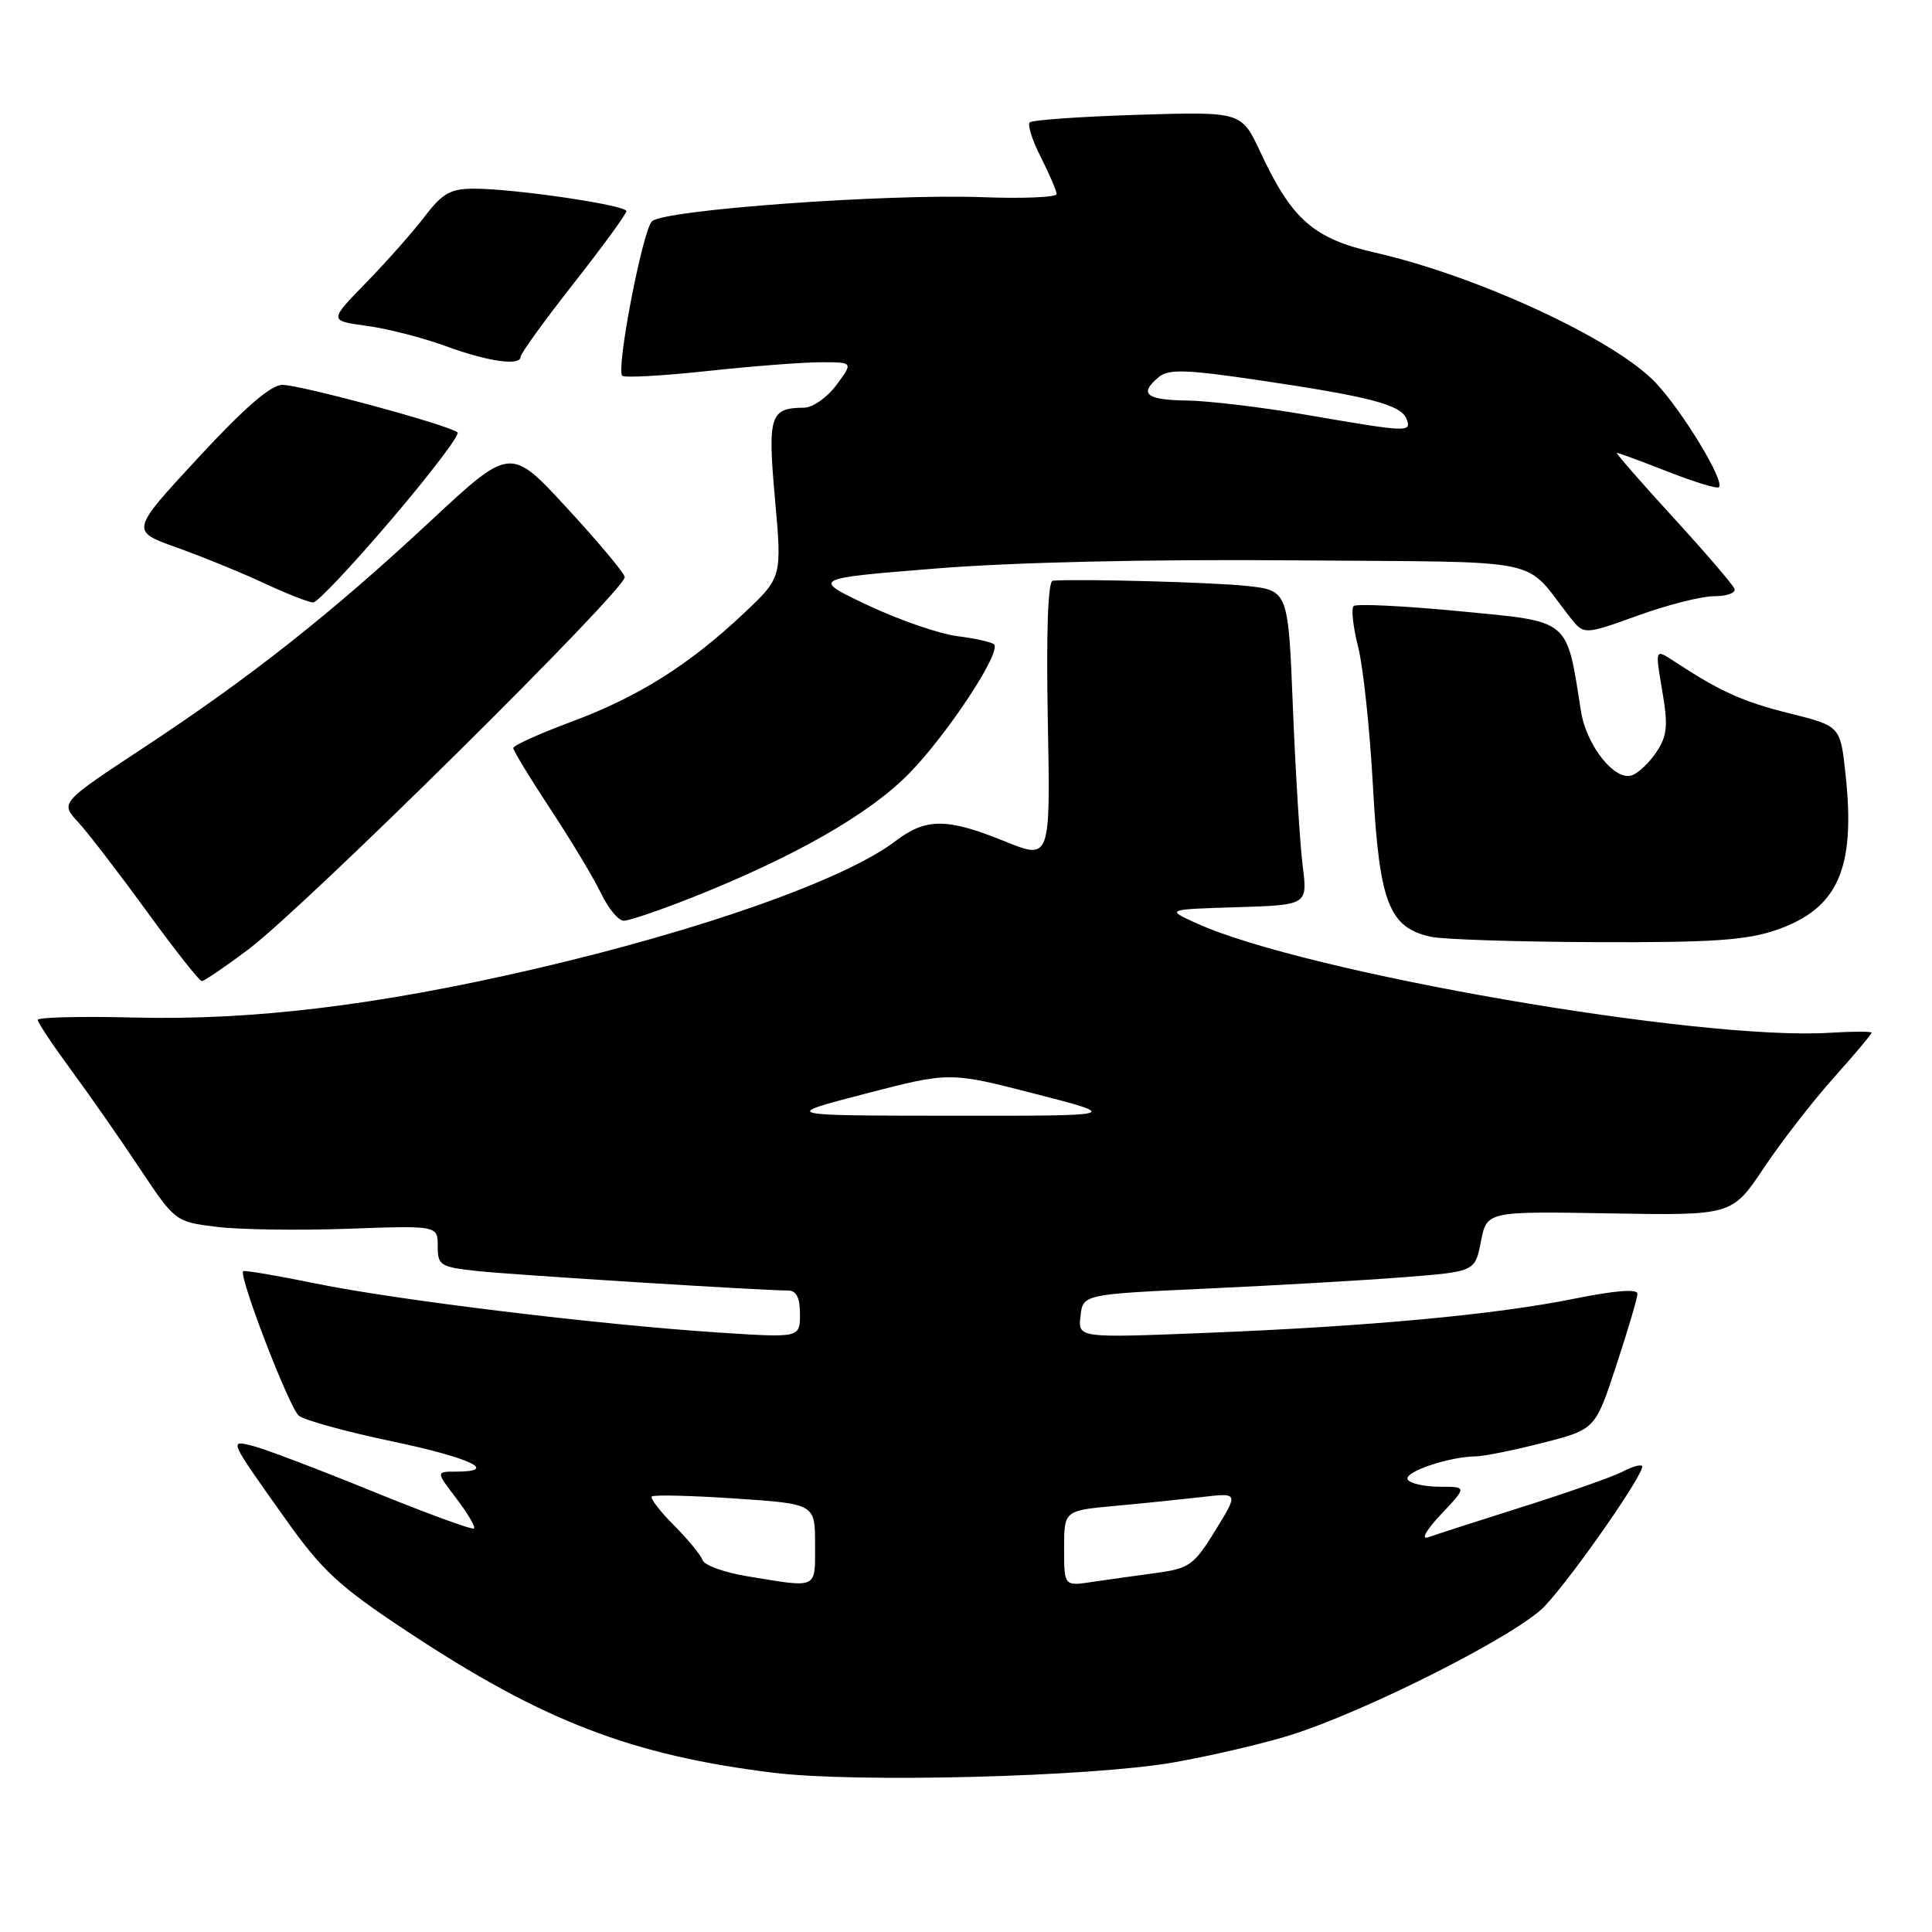<?xml version="1.0" encoding="UTF-8" standalone="no"?>
<!DOCTYPE svg PUBLIC "-//W3C//DTD SVG 1.1//EN" "http://www.w3.org/Graphics/SVG/1.1/DTD/svg11.dtd" >
<svg xmlns="http://www.w3.org/2000/svg" xmlns:xlink="http://www.w3.org/1999/xlink" version="1.1" viewBox="0 0 256 256">
 <g >
 <path fill="currentColor"
d=" M 155.50 233.53 C 160.45 232.66 167.43 231.03 171.00 229.91 C 181.20 226.69 201.11 216.60 204.66 212.85 C 208.42 208.88 218.17 194.84 217.58 194.25 C 217.36 194.02 216.20 194.36 215.01 195.00 C 213.82 195.63 207.90 197.72 201.86 199.63 C 195.82 201.54 190.12 203.38 189.19 203.71 C 188.25 204.03 189.04 202.67 190.95 200.65 C 194.39 197.00 194.39 197.00 190.76 197.00 C 188.75 197.00 186.85 196.57 186.53 196.05 C 185.93 195.08 191.92 193.03 195.50 192.98 C 196.60 192.97 200.62 192.16 204.44 191.18 C 211.38 189.40 211.38 189.40 214.16 180.95 C 215.69 176.30 216.96 172.02 216.97 171.44 C 216.99 170.76 214.09 170.98 208.63 172.08 C 198.15 174.20 181.39 175.76 159.67 176.62 C 142.84 177.29 142.84 177.29 143.17 174.40 C 143.50 171.50 143.50 171.50 160.00 170.74 C 169.07 170.32 180.76 169.65 185.97 169.24 C 195.45 168.50 195.45 168.50 196.23 164.50 C 197.02 160.50 197.02 160.50 213.26 160.78 C 229.50 161.06 229.50 161.06 233.70 154.78 C 236.00 151.33 240.17 145.95 242.95 142.84 C 245.73 139.73 248.00 137.03 248.00 136.84 C 248.00 136.65 245.49 136.66 242.43 136.85 C 225.16 137.92 172.85 128.87 158.50 122.32 C 154.50 120.50 154.50 120.50 163.88 120.21 C 173.27 119.92 173.27 119.92 172.61 114.71 C 172.25 111.84 171.67 102.46 171.32 93.86 C 170.70 78.22 170.70 78.22 165.10 77.63 C 160.52 77.15 143.45 76.69 139.50 76.94 C 138.86 76.98 138.62 83.62 138.84 95.47 C 139.19 113.94 139.19 113.94 133.11 111.47 C 125.50 108.38 122.70 108.37 118.68 111.43 C 111.99 116.54 92.96 123.27 70.67 128.43 C 49.94 133.23 33.44 135.22 17.81 134.83 C 10.76 134.65 5.00 134.79 5.00 135.14 C 5.00 135.49 7.00 138.49 9.44 141.81 C 11.88 145.12 15.98 151.00 18.54 154.86 C 23.19 161.84 23.25 161.89 28.66 162.56 C 31.65 162.94 39.48 163.05 46.05 162.82 C 58.00 162.39 58.00 162.39 58.00 165.12 C 58.00 167.68 58.33 167.89 63.25 168.42 C 68.20 168.94 100.96 171.00 104.40 171.00 C 105.53 171.00 106.00 171.93 106.00 174.14 C 106.00 177.27 106.00 177.27 95.25 176.57 C 79.54 175.55 52.54 172.27 41.83 170.07 C 36.70 169.02 32.38 168.29 32.22 168.44 C 31.60 169.07 38.34 186.57 39.60 187.59 C 40.34 188.19 45.91 189.72 51.97 190.99 C 62.38 193.18 66.20 195.00 60.38 195.00 C 57.76 195.00 57.76 195.00 60.48 198.57 C 61.98 200.53 63.02 202.31 62.81 202.53 C 62.59 202.75 56.54 200.53 49.36 197.61 C 42.19 194.69 35.08 191.99 33.57 191.61 C 30.32 190.79 30.22 190.57 37.90 201.38 C 42.73 208.17 44.94 210.21 54.00 216.20 C 71.89 228.04 83.69 232.59 102.50 234.90 C 113.47 236.25 144.53 235.45 155.50 233.53 Z  M 32.91 125.80 C 40.46 120.13 83.14 77.89 82.78 76.45 C 82.63 75.81 79.15 71.67 75.06 67.24 C 67.63 59.19 67.63 59.19 57.06 69.03 C 43.87 81.31 33.32 89.65 19.08 99.04 C 7.97 106.36 7.97 106.36 10.35 108.93 C 11.65 110.34 15.74 115.66 19.44 120.75 C 23.14 125.84 26.42 130.00 26.74 130.00 C 27.06 130.00 29.83 128.11 32.91 125.80 Z  M 235.42 123.21 C 243.54 120.39 245.89 115.11 244.55 102.66 C 243.86 96.21 243.86 96.21 237.18 94.54 C 230.92 92.98 227.97 91.65 221.81 87.61 C 219.30 85.96 219.30 85.96 220.25 91.50 C 221.04 96.09 220.92 97.47 219.54 99.57 C 218.63 100.97 217.16 102.38 216.28 102.72 C 214.03 103.59 210.22 98.84 209.49 94.25 C 207.52 81.83 208.24 82.42 193.40 80.99 C 186.01 80.28 179.70 79.97 179.36 80.31 C 179.02 80.65 179.29 83.08 179.96 85.71 C 180.63 88.35 181.52 96.71 181.93 104.30 C 182.77 119.62 184.05 122.92 189.61 124.13 C 191.20 124.48 201.05 124.80 211.50 124.84 C 226.96 124.90 231.42 124.59 235.42 123.21 Z  M 91.72 118.92 C 105.34 113.51 115.22 107.86 120.50 102.45 C 125.61 97.21 132.72 86.39 131.72 85.39 C 131.42 85.08 129.22 84.59 126.83 84.29 C 124.45 83.99 119.12 82.15 115.00 80.20 C 107.50 76.66 107.50 76.66 124.00 75.33 C 134.22 74.50 152.24 74.09 171.34 74.25 C 205.75 74.53 201.65 73.68 208.06 81.82 C 209.89 84.13 209.89 84.13 217.01 81.57 C 220.92 80.15 225.48 79.00 227.14 79.00 C 228.81 79.00 230.02 78.57 229.83 78.03 C 229.65 77.50 225.98 73.23 221.68 68.53 C 217.38 63.84 214.04 60.00 214.24 60.00 C 214.45 60.00 217.48 61.12 220.98 62.49 C 224.48 63.86 227.54 64.80 227.77 64.56 C 228.57 63.76 222.96 54.51 219.39 50.72 C 213.99 45.00 195.82 36.58 182.23 33.48 C 174.05 31.62 171.19 29.12 167.00 20.14 C 164.50 14.79 164.50 14.79 150.77 15.21 C 143.21 15.45 136.77 15.90 136.45 16.22 C 136.12 16.54 136.79 18.63 137.93 20.86 C 139.07 23.09 140.00 25.28 140.00 25.71 C 140.00 26.14 135.61 26.33 130.25 26.13 C 117.49 25.65 87.84 27.81 86.38 29.33 C 85.12 30.64 81.61 48.94 82.45 49.79 C 82.75 50.08 87.83 49.80 93.75 49.16 C 99.66 48.52 106.43 48.00 108.78 48.00 C 113.06 48.00 113.06 48.00 110.84 51.00 C 109.62 52.65 107.70 54.01 106.56 54.02 C 102.02 54.05 101.70 55.04 102.69 66.13 C 103.62 76.50 103.62 76.50 98.56 81.27 C 91.30 88.11 84.61 92.32 75.76 95.62 C 71.50 97.20 68.02 98.78 68.01 99.11 C 68.00 99.45 70.23 103.11 72.96 107.25 C 75.69 111.39 78.70 116.40 79.65 118.39 C 80.60 120.38 81.95 122.00 82.66 122.00 C 83.37 122.00 87.45 120.61 91.72 118.92 Z  M 51.85 68.85 C 57.00 62.81 60.95 57.62 60.63 57.30 C 59.72 56.39 39.87 51.00 37.42 51.00 C 35.89 51.00 32.41 54.01 26.24 60.68 C 17.28 70.36 17.28 70.36 23.39 72.54 C 26.75 73.74 31.98 75.87 35.00 77.28 C 38.02 78.69 40.95 79.83 41.50 79.83 C 42.05 79.83 46.71 74.89 51.85 68.85 Z  M 69.00 47.24 C 69.00 46.83 72.15 42.47 76.00 37.57 C 79.85 32.67 83.00 28.35 83.00 27.98 C 83.00 27.18 68.17 25.00 62.79 25.00 C 59.70 25.00 58.62 25.61 56.29 28.67 C 54.76 30.68 51.27 34.62 48.55 37.42 C 43.59 42.50 43.59 42.50 48.55 43.17 C 51.27 43.53 55.98 44.74 59.00 45.84 C 64.74 47.94 69.00 48.54 69.00 47.24 Z  M 99.00 208.86 C 95.97 208.36 93.32 207.40 93.09 206.72 C 92.86 206.05 91.16 203.98 89.31 202.12 C 87.45 200.26 86.13 198.54 86.37 198.29 C 86.62 198.05 91.58 198.17 97.41 198.56 C 108.00 199.27 108.00 199.27 108.00 204.64 C 108.00 210.65 108.48 210.42 99.00 208.86 Z  M 141.00 205.17 C 141.00 200.16 141.00 200.16 147.75 199.54 C 151.46 199.20 156.66 198.66 159.30 198.36 C 164.11 197.80 164.11 197.80 161.04 202.79 C 158.21 207.38 157.59 207.83 153.23 208.42 C 150.63 208.77 146.81 209.31 144.75 209.61 C 141.00 210.18 141.00 210.18 141.00 205.17 Z  M 114.67 144.92 C 125.84 142.02 125.84 142.02 137.17 144.94 C 148.50 147.86 148.50 147.86 126.00 147.84 C 103.50 147.82 103.50 147.82 114.67 144.92 Z  M 173.00 54.95 C 167.22 53.96 160.14 53.11 157.25 53.07 C 151.83 53.00 150.87 52.18 153.56 49.95 C 154.85 48.88 157.20 48.96 166.81 50.38 C 181.50 52.55 185.65 53.63 186.37 55.51 C 187.06 57.32 186.66 57.30 173.00 54.95 Z "/>
</g>
</svg>